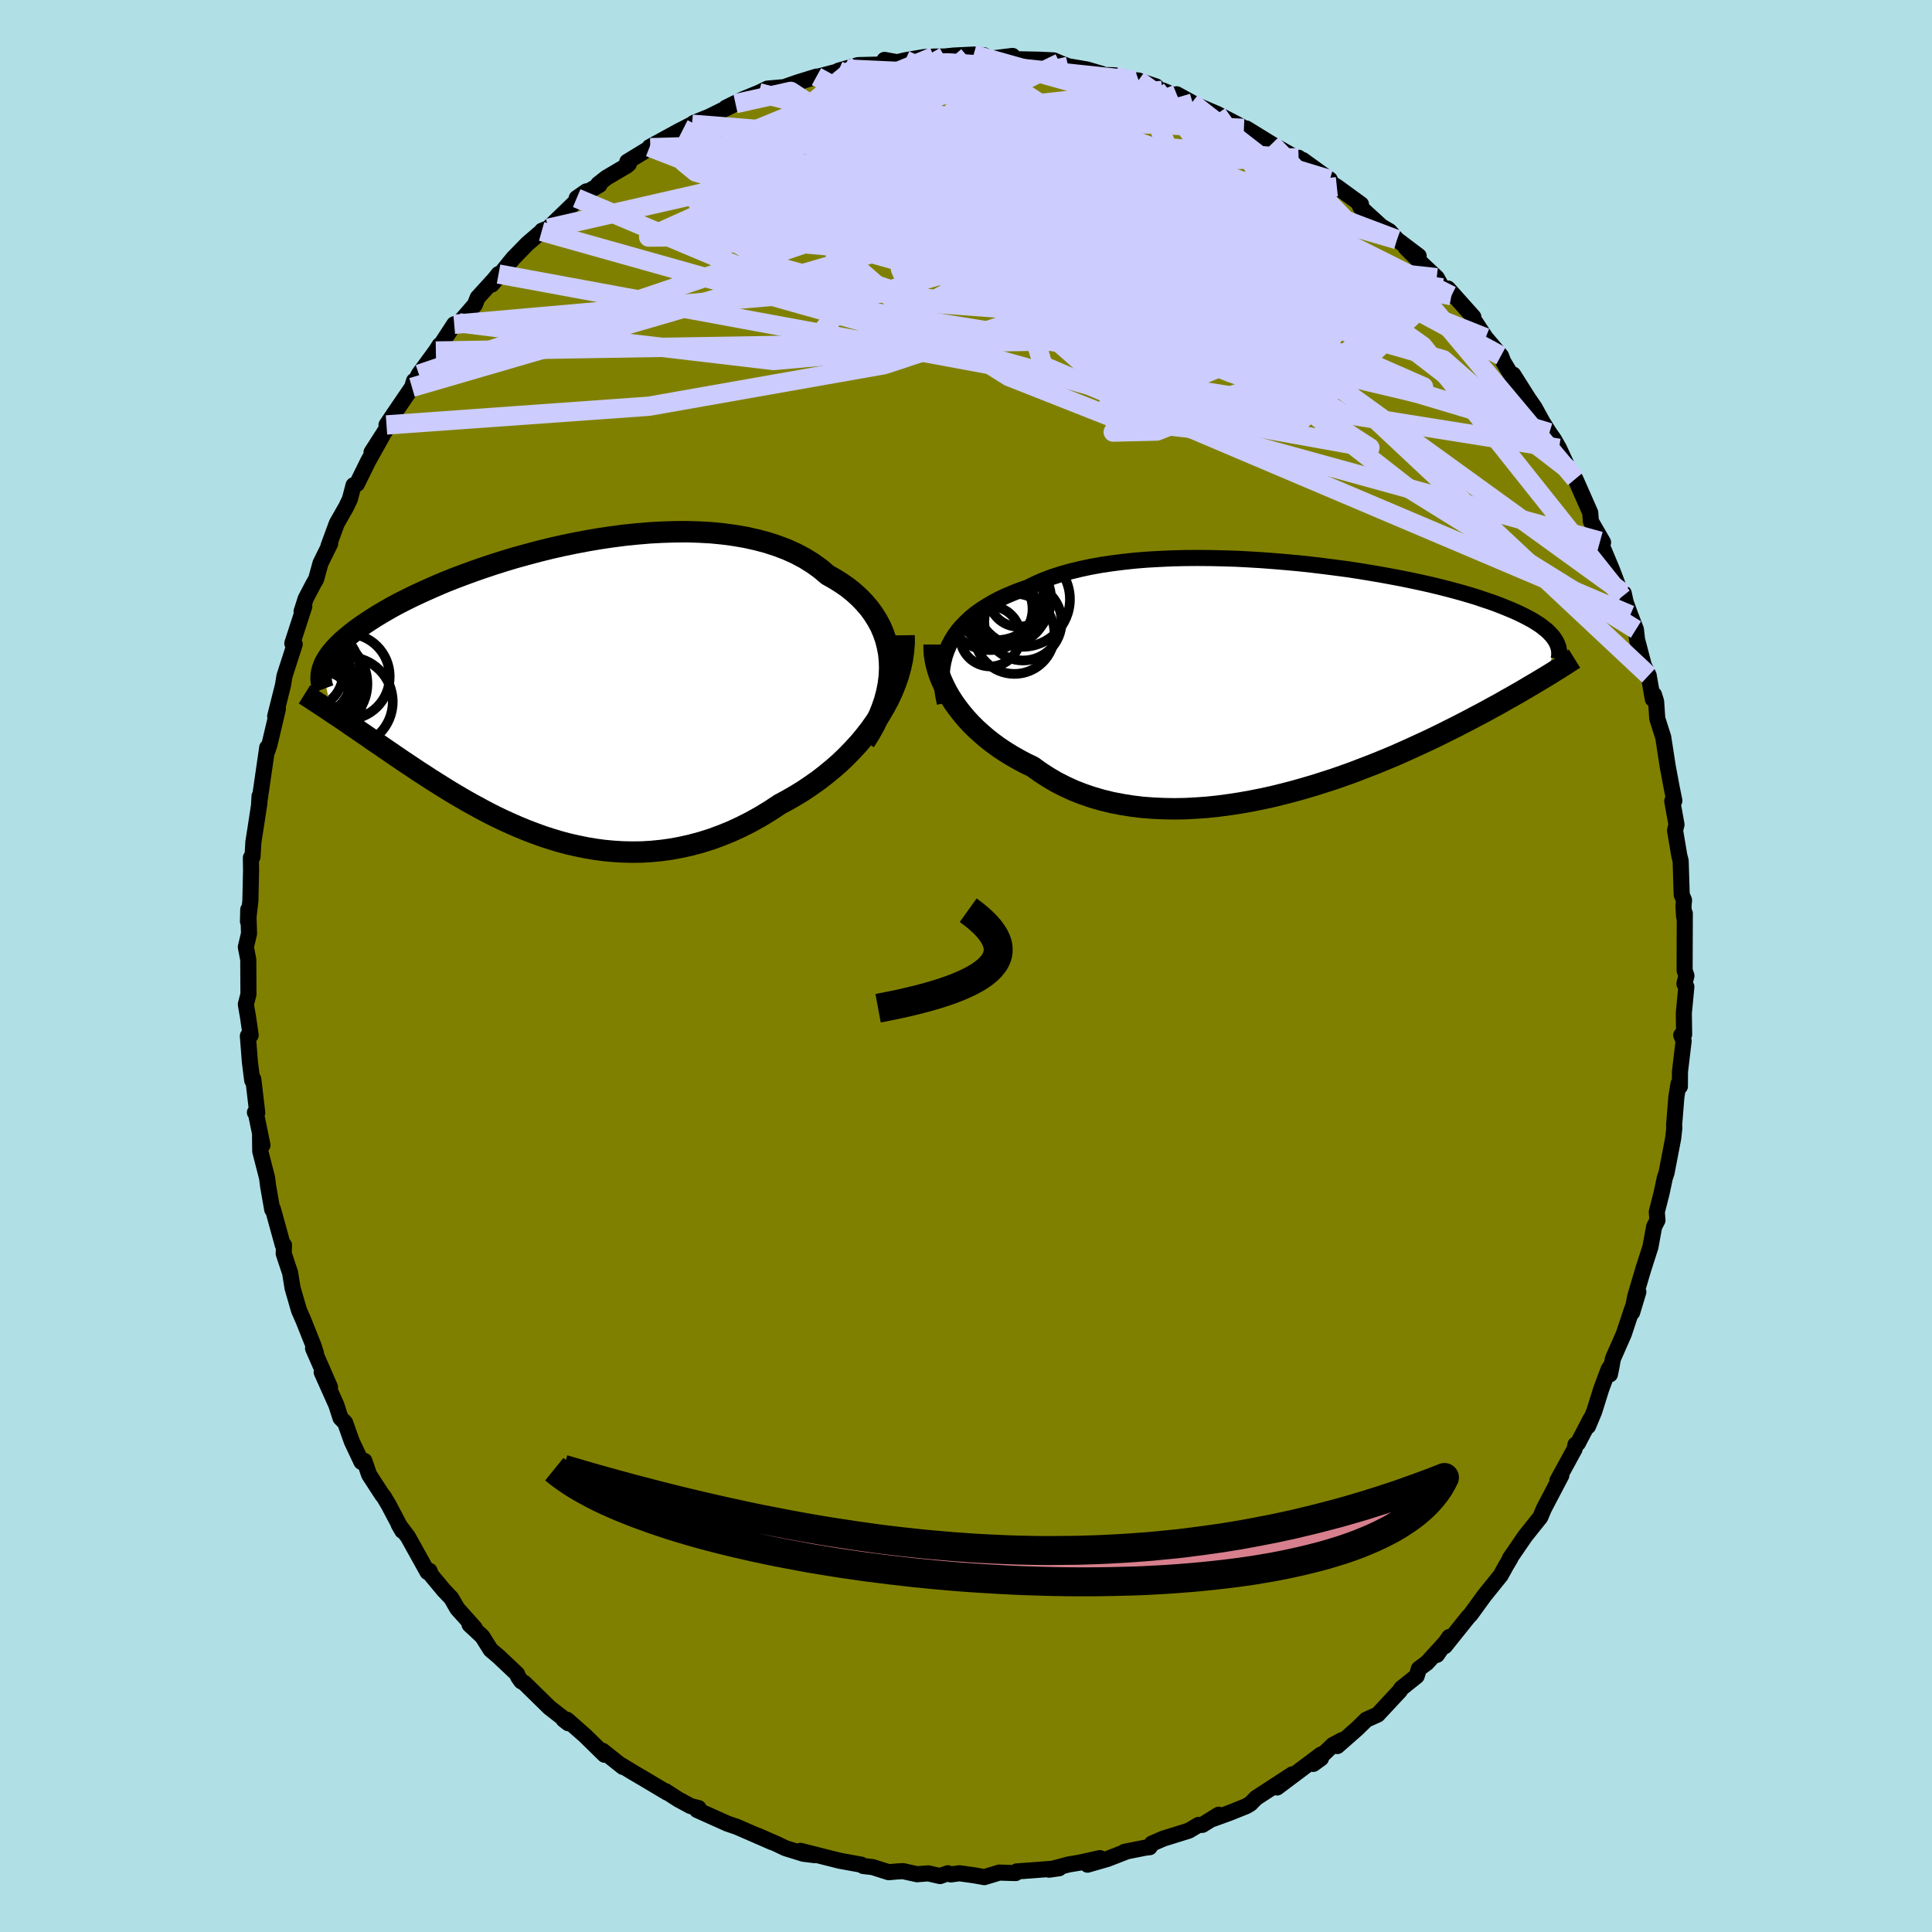 <svg xmlns="http://www.w3.org/2000/svg" width="500" height="500" viewBox="-100 -100 200 200"><defs><clipPath id="c"><path d="m35.5-3.21-.07-.76-.14-.74-.18-.72-.24-.7-.29-.68-.35-.65-.39-.62-.44-.61-.49-.57-.53-.55-.57-.52-.62-.5-.66-.46-.7-.44-.73-.41-.73-.62-.79-.57-.85-.53-.9-.48-.95-.43-1-.38-1.04-.34-1.09-.29-1.12-.25-1.16-.2-1.19-.16-1.22-.12-1.24-.07-1.26-.04-1.28.01-1.29.04-1.3.07-1.3.11-1.3.13-1.3.17-1.29.19-1.29.22-1.27.24-1.26.26-1.24.28-1.21.3-1.2.32-1.17.32-1.14.34-1.11.35-1.08.36-1.04.36-1.01.37-.98.37-.94.37-.9.38-.86.38-.82.37-.79.37-.75.37-.71.36-.67.36-.63.36-.6.35-.56.34-.53.34-.5.33-.47.32-.44.32-.41.31-.38.31-.36.3-.33.29-.3.29-.28.28-.25.27-.23.28-.21.26-.18.26-.16.25-.14.25-.12.24-.09.24-.08.23.91 4.48.33.22.33.22.35.23.35.24.37.25.37.26.39.26.39.27.41.28.41.28.43.3.43.3.45.3.46.32.47.32.48.33.5.34.51.35.53.35.54.36.55.37.58.37.58.38.6.38.62.39.64.4.65.39.66.39.69.4.7.39.72.39.73.39.75.38.77.37.79.36.8.35.82.34.84.32.85.31.86.28.89.27.89.24.92.21.92.19.94.16.96.13.96.09.98.06.98.02 1-.01 1.01-.06 1.01-.1 1.02-.14 1.02-.19 1.03-.23 1.04-.28 1.03-.32 1.03-.38 1.04-.42 1.02-.47 1.03-.52 1.02-.57 1-.61 1-.66.82-.44.81-.47.8-.49.78-.53.77-.54.75-.58.73-.6.71-.62.68-.65.66-.68.64-.69.6-.72.57-.73.54-.76.51-.77"/></clipPath><clipPath id="b"><path d="m-36.08-3.51.27-.52.31-.5.35-.49.4-.47.44-.45.47-.44.51-.42.56-.4.59-.38.63-.37.66-.35.7-.33.73-.31.77-.3.8-.28.76-.38.82-.36.87-.33.93-.3.98-.28 1.03-.25 1.07-.23 1.11-.2 1.15-.17 1.18-.15 1.22-.13 1.24-.1 1.27-.07 1.29-.06 1.3-.03 1.32-.01 1.33.01 1.33.03 1.34.04 1.33.07 1.33.08 1.32.1 1.31.11 1.3.12 1.28.14 1.25.15 1.24.16 1.21.16 1.18.18 1.15.19 1.12.19 1.09.2 1.06.2 1.02.21.98.21.94.21.91.22.87.22.83.22.79.22.75.22.72.22.67.23.64.21.61.22.57.22.54.22.51.21.48.21.45.21.42.21.4.21.37.2.34.21.32.2.29.2.26.21.25.19.22.2.19.2.18.19.16.2.13.19.12.19-.92 3.61-.35.21-.37.22-.38.23-.39.23-.41.24-.42.25-.44.26-.46.26-.47.27-.49.27-.5.29-.52.29-.54.29-.56.31-.58.31-.59.31-.62.33-.64.33-.66.34-.68.34-.7.35-.73.36-.75.36-.78.36-.8.37-.82.37-.85.38-.87.37-.9.37-.92.37-.94.36-.96.37-.98.35-1 .35-1.03.33-1.04.33-1.05.31-1.07.3-1.09.28-1.09.27-1.11.24-1.11.22-1.13.2-1.12.17-1.13.15-1.13.12-1.13.08-1.13.06-1.12.02-1.11-.02-1.11-.05-1.09-.08-1.07-.13-1.07-.17-1.04-.2-1.02-.25-1-.29-.97-.33-.95-.37-.91-.42-.89-.45-.85-.5-.82-.53-.79-.57-.75-.36-.73-.39-.7-.4-.68-.42-.66-.44-.63-.46-.6-.47-.58-.5-.55-.5-.52-.52-.49-.53-.46-.55-.43-.55-.4-.56-.36-.56"/></clipPath><filter id="a"><feTurbulence baseFrequency=".05" numOctaves="3" result="noise" type="noise"/><feDisplacementMap in="SourceGraphic" in2="noise" scale="2"/></filter></defs><rect width="100%" height="100%" x="-100" y="-100" fill="#B0E0E6"/><path fill="olive" stroke="#000" stroke-linejoin="round" stroke-width="1.667" d="m74.58 1-.21.84.2.31-.26 2.73.03 2.21-.3.07.25.59-.38 3.18-.01 1.54-.14-.28-.22 1.34-.24 2.98.03.22-.12 1.09-.69 3.59-.18.53-.34 1.6-.49 1.92.07.86-.34.65-.39 2.12-.72 2.24-.86 2.9-.31 1.63.64-2.12-.72 1.99-.78 2.35-1.13 2.57-.31 1.62.21-1.04-.35.52-.76 2.04-.73 2.33-.64 1.53.27-.77-1.32 2.53-.25.14-.09.46-1.78 3.26.41-.54-1.15 2.19-.65 1.24-.38.9-1.56 1.95-1.59 2.32.06-.02-.46.77-.55 1-1.22 1.51-.52.65-1.37 1.89-.27.28-2.4 3 .46-.95-1.28 1.85.89-1.29-1.93 2.12-.82.6-.24.77-1.59 1.27-.14.24-2.3 2.47-1.18.53-.94.92-2.06 1.81.5-.62-.96.51-2.03 1.96.8-.58.01-.4-4.56 3.42 1.58-1.36-3.75 2.44-.6.61-.43.25-1.72.69-1.71.62.58-.43-1.68 1.05-.41.01-.99.59-2.64.82-1.19.52-.23.37-.44.05-2.16.43.15-.01-1.93.75-2.05.59 1.28-.68-2.1.47-1.15.19-2.01.54 1.04-.15-2.74.21-1.65.12-.11.17-1.7-.05-1.54.47-1.06-.19-1.52-.21-.9.12-.31-.12-.79.29-1.23-.28-1.15.09-1.45-.32-.59.03-.9.08-1.67-.53-.96-.11-.21-.14-2.21-.4-4.09-1.03 1.53.45-1.22-.15-1.87-.58-.96-.46-1.9-.83 1.48.67-2.98-1.3-.67-.29-.97-.33-3.14-1.41.15-.2-.81-.2-1.31-.71-1.3-.84.19.16-2.45-1.46-1.06-.62-1.26-.77.17.18-2.1-1.67.2.41-2.01-1.97-1.87-1.65.13.36-.49-.38.56.33-2.03-1.58-2.6-2.55-.3-.16-.33-.46-.11-.3-1.92-1.81-.82-.7-.86-1.37-1.32-1.23.54.36-1.81-2.02-.62-1.08-.77-.81-1.3-1.56-.19-.46-.2.13-2.03-3.65-.95-1.26.37.64-1.43-2.71-.52-.87-.1-.09-1.39-2.14-.49-1.43-.3.11-1-2.12-.69-1.94-.48-.49-.43-1.34-1.52-3.4.86 1.54-1.75-4 .3.51-.24-.76-1.07-2.68-.45-1.03-.66-2.28-.26-1.6-.21-.62-.45-1.36.03-.87-.13-.04-1.02-3.7-.07.05-.43-2.46-.1-.81-.71-2.77-.02-1.62.25 1-.66-3.23-.12-.16.24.02-.41-3.47-.11.13-.24-1.9-.21-2.7.29-.08-.28-1.91-.22-1.28.27-1.04-.02-3.6-.25-1.29.33-1.4-.08-2.48-.03 1.23.25-2.13.07-3.14-.02-1.33.17-.09.09-1.54.24-1.52.38-2.49.02-.74-.05.8.83-5.74.01-.08.04.29.21-.66.86-3.64-.28.76.8-3.19.16-.97 1.06-3.29-.25-.09 1.24-3.82-.28.52.42-1.32.79-1.51.3-.53.45-1.64 1-2.02-.17.23.86-2.34.97-1.7.38-.8.38-1.44.35-.13 1.15-2.34 1.51-2.7-1.15 1.76 1.78-2.78-.23-.05.86-1.28 1.78-2.61.21-.67-.07.48.57-1.17 1.76-2.4.39-.61-.09.29 1.6-2.45.51-.15 1.63-1.88.29-.73 1.73-1.9.43-.54-.69 1.08 2.19-2.7 1.47-1.51 1.49-1.28.04-.08.64-.25 1.62-1.56 2.33-2.26-1 .7 2.35-1.36-.13-.08.85-.67 2.12-1.25.21-.18-.16-.23 2.38-1.45-.08-.06 3.05-1.67.44-.22.91-.48.21-.15 1.57-.63 2.72-1.35-.99.42 1.78-.88 1.63-.67.9-.43 1.73-.15-1.22.42 2.61-.91 1.94-.6-.5.18 3.66-.96.07.08-.95.09 2.02-.58 2.78-.07-.04-.47 1.31.24.85-.2 1.93-.33 1.02-.05 1.11-.01.97-.1 2.04-.1 1.07.07.34.2.41.14 2.21-.27-.06.33 2.81.06 1.51.07.63.27.87.34 1.93.33 1.53.45.15.12 1.19.03 2.11.52.35.02 1.84.62.02.32.62.08 3.15 1.32-1.66-.91 1.56.88 1.21.55 1.41.6 1.65.85.84.44.29.21.25.01 2.62 1.61 2.67 1.51.12-.09 1.08.86-.66-.63 2.81 2.03-1.55-.64 2.28 1.38 2.5 1.82h-.19l.15.33L43-76.56l.85.5.76.86 2.25 1.7-1.34-.87 1.69 1.69 1.52 1.43.58 1.05.94.81-.36-.74 2.63 2.94-.11.06 1.38 2.09 1.59 1.87.23.6 1.33 2.22.86 1.05-1.15-1.92 1.56 2.47.65.94.8 1.46.72 1.15.49.7.52.91 1.03 2.24.4.48.12.26.14.19 1.54 3.49.07.9 1.26 2.18-.31-.12 1.27 3.04 1.01 2.69.17-.34.2.92.48 1.32.58 1.51.12 1.05.7 2.67.5 1.03.43 2.45.12-.46.22.7.12 1.77.62 1.95.46 2.99.41 2.19.28 1.38-.2.14-.02-.11.44 2.44-.15.6.45 2.66.13.48.11 3.53.24.55-.06.63.07 1.08.07-.33-.02 5.89.19.55-.21.84" filter="url(#a)"/><path fill="#fff" d="m-36.08-3.51.27-.52.31-.5.35-.49.4-.47.44-.45.47-.44.51-.42.56-.4.59-.38.63-.37.66-.35.7-.33.73-.31.77-.3.8-.28.76-.38.82-.36.87-.33.93-.3.98-.28 1.03-.25 1.07-.23 1.11-.2 1.15-.17 1.18-.15 1.22-.13 1.24-.1 1.27-.07 1.29-.06 1.3-.03 1.32-.01 1.33.01 1.33.03 1.34.04 1.33.07 1.33.08 1.32.1 1.31.11 1.3.12 1.28.14 1.25.15 1.24.16 1.21.16 1.18.18 1.15.19 1.12.19 1.09.2 1.06.2 1.02.21.98.21.94.21.91.22.87.22.83.22.79.22.75.22.72.22.67.23.64.21.61.22.57.22.54.22.51.21.48.21.45.21.42.21.4.21.37.2.34.21.32.2.29.2.26.21.25.19.22.2.19.2.18.19.16.2.13.19.12.19-.92 3.61-.35.21-.37.22-.38.23-.39.23-.41.24-.42.25-.44.26-.46.26-.47.27-.49.27-.5.29-.52.29-.54.29-.56.31-.58.31-.59.31-.62.33-.64.33-.66.34-.68.34-.7.35-.73.36-.75.36-.78.36-.8.37-.82.37-.85.38-.87.37-.9.37-.92.37-.94.36-.96.37-.98.35-1 .35-1.03.33-1.04.33-1.05.31-1.07.3-1.09.28-1.09.27-1.11.24-1.11.22-1.13.2-1.12.17-1.13.15-1.13.12-1.13.08-1.13.06-1.12.02-1.11-.02-1.11-.05-1.09-.08-1.07-.13-1.07-.17-1.04-.2-1.02-.25-1-.29-.97-.33-.95-.37-.91-.42-.89-.45-.85-.5-.82-.53-.79-.57-.75-.36-.73-.39-.7-.4-.68-.42-.66-.44-.63-.46-.6-.47-.58-.5-.55-.5-.52-.52-.49-.53-.46-.55-.43-.55-.4-.56-.36-.56" filter="url(#a)" transform="translate(34.31 -29.67)"/><path fill="#fff" d="m35.5-3.21-.07-.76-.14-.74-.18-.72-.24-.7-.29-.68-.35-.65-.39-.62-.44-.61-.49-.57-.53-.55-.57-.52-.62-.5-.66-.46-.7-.44-.73-.41-.73-.62-.79-.57-.85-.53-.9-.48-.95-.43-1-.38-1.04-.34-1.09-.29-1.12-.25-1.16-.2-1.19-.16-1.22-.12-1.24-.07-1.26-.04-1.28.01-1.29.04-1.3.07-1.3.11-1.3.13-1.3.17-1.29.19-1.29.22-1.27.24-1.26.26-1.24.28-1.21.3-1.2.32-1.17.32-1.14.34-1.11.35-1.08.36-1.04.36-1.01.37-.98.37-.94.37-.9.38-.86.38-.82.37-.79.37-.75.37-.71.36-.67.36-.63.36-.6.35-.56.34-.53.34-.5.33-.47.32-.44.32-.41.31-.38.31-.36.3-.33.29-.3.29-.28.28-.25.27-.23.28-.21.26-.18.26-.16.25-.14.25-.12.24-.09.24-.08.23.91 4.48.33.22.33.22.35.23.35.24.37.25.37.26.39.26.39.27.41.28.41.28.43.3.43.3.45.3.46.32.47.32.48.33.5.34.51.35.53.35.54.36.55.37.58.37.58.38.6.38.62.39.64.4.65.39.66.39.69.4.7.39.72.39.73.39.75.38.77.37.79.36.8.35.82.34.84.32.85.31.86.28.89.27.89.24.92.21.92.19.94.16.96.13.96.09.98.06.98.02 1-.01 1.01-.06 1.01-.1 1.02-.14 1.02-.19 1.03-.23 1.04-.28 1.03-.32 1.03-.38 1.04-.42 1.02-.47 1.03-.52 1.02-.57 1-.61 1-.66.82-.44.81-.47.8-.49.78-.53.77-.54.75-.58.73-.6.71-.62.68-.65.66-.68.64-.69.6-.72.57-.73.54-.76.51-.77" filter="url(#a)" transform="translate(-43.42 -28.34)"/><g fill="none" stroke="#000" transform="translate(34.31 -29.67)"><path stroke-linejoin="round" stroke-width="1.667" d="m-36.5 2.45-.14-.65-.1-.64-.06-.63-.03-.61.02-.61.06-.59.11-.58.14-.56.19-.55.23-.54.27-.52.31-.5.35-.49.4-.47.44-.45.47-.44.51-.42.56-.4.59-.38.63-.37.66-.35.7-.33.73-.31.77-.3.8-.28.76-.38.82-.36.87-.33.93-.3.98-.28 1.03-.25 1.07-.23 1.11-.2 1.15-.17 1.18-.15 1.22-.13 1.24-.1 1.27-.07 1.29-.06 1.3-.03 1.32-.01 1.33.01 1.33.03 1.34.04 1.33.07 1.33.08 1.32.1 1.31.11 1.3.12 1.28.14 1.25.15 1.24.16 1.21.16 1.18.18 1.15.19 1.12.19 1.09.2 1.06.2 1.02.21.98.21.94.21.91.22.87.22.83.22.79.22.75.22.72.22.67.23.64.21.61.22.57.22.54.22.51.21.48.21.45.21.42.21.4.21.37.2.34.21.32.2.29.2.26.21.25.19.22.2.19.2.18.19.16.2.13.19.12.19.1.19.08.19.07.19.04.18.04.19.02.18v.37l-.03.18-.03.18" filter="url(#a)"/><path stroke-linejoin="round" stroke-width="2.222" d="M-37.61-3.61v.48l.03.51.08.53.11.54.15.55.18.56.23.56.26.57.29.57.33.57.36.56.4.56.43.55.46.55.49.53.52.52.55.5.58.5.6.47.63.46.66.44.68.42.7.4.73.39.75.36.79.57.82.53.85.5.89.45.91.42.95.37.97.33 1 .29 1.02.25 1.04.2 1.07.17 1.07.13 1.09.08 1.11.05 1.11.02 1.12-.02 1.13-.06 1.13-.08 1.13-.12 1.13-.15 1.12-.17 1.13-.2 1.11-.22 1.11-.24 1.09-.27 1.09-.28 1.07-.3 1.05-.31 1.04-.33 1.03-.33 1-.35.98-.35.96-.37.94-.36.92-.37.9-.37.87-.37.85-.38.82-.37.8-.37.78-.36.75-.36.73-.36.7-.35.68-.34.66-.34.64-.33.62-.33.59-.31.58-.31.56-.31.54-.29.52-.29.5-.29.49-.27.47-.27.46-.26.44-.26.42-.25.41-.24.39-.23.38-.23.37-.22.35-.21.34-.21.32-.2.32-.2.3-.18.29-.19.27-.17.27-.17.26-.17.24-.16.24-.15" filter="url(#a)"/><circle cx="-28.467" cy="-8.288" r="4.916" clip-path="url(#b)" filter="url(#a)"/><circle cx="-29.932" cy="-8.333" r="4.432" clip-path="url(#b)" filter="url(#a)"/><circle cx="-31.187" cy="-8.923" r="4.864" clip-path="url(#b)" filter="url(#a)"/><circle cx="-31.822" cy="-7.683" r="4.648" clip-path="url(#b)" filter="url(#a)"/><circle cx="-31.182" cy="-7.293" r="3.76" clip-path="url(#b)" filter="url(#a)"/><circle cx="-28.877" cy="-8.523" r="3.076" clip-path="url(#b)" filter="url(#a)"/><circle cx="-29.997" cy="-7.738" r="4.148" clip-path="url(#b)" filter="url(#a)"/><circle cx="-29.297" cy="-4.718" r="4.152" clip-path="url(#b)" filter="url(#a)"/><circle cx="-28.412" cy="-5.958" r="4.002" clip-path="url(#b)" filter="url(#a)"/><circle cx="-31.807" cy="-4.458" r="3.118" clip-path="url(#b)" filter="url(#a)"/></g><g fill="none" stroke="#000" transform="translate(-43.42 -28.34)"><path stroke-linejoin="round" stroke-width="2.222" d="m32.94 5.1.54-.86.48-.86.41-.86.34-.85.29-.84.22-.84.16-.82.1-.81.04-.8-.02-.77-.07-.76-.14-.74-.18-.72-.24-.7-.29-.68-.35-.65-.39-.62-.44-.61-.49-.57-.53-.55-.57-.52-.62-.5-.66-.46-.7-.44-.73-.41-.73-.62-.79-.57-.85-.53-.9-.48-.95-.43-1-.38-1.04-.34-1.09-.29-1.12-.25-1.16-.2-1.19-.16-1.22-.12-1.24-.07-1.26-.04-1.28.01-1.29.04-1.3.07-1.3.11-1.3.13-1.3.17-1.29.19-1.29.22-1.27.24-1.26.26-1.24.28-1.21.3-1.2.32-1.17.32-1.14.34-1.11.35-1.08.36-1.04.36-1.01.37-.98.37-.94.37-.9.38-.86.38-.82.37-.79.37-.75.37-.71.36-.67.36-.63.36-.6.35-.56.34-.53.34-.5.33-.47.32-.44.32-.41.31-.38.31-.36.3-.33.29-.3.29-.28.28-.25.27-.23.28-.21.26-.18.26-.16.25-.14.25-.12.24-.09.24-.08.23-.07.23-.04.23-.03.22-.01.21v.21l.02.21.03.2.05.2.05.2.07.19" filter="url(#a)"/><path stroke-linejoin="round" stroke-width="2.222" d="m37.01-5.9.01.83-.07.84-.12.84-.18.83-.23.84-.29.83-.33.82-.38.81-.43.8-.46.78-.51.77-.54.76-.57.73-.6.72-.64.69-.66.68-.68.65-.71.62-.73.6-.75.58-.77.54-.78.53-.8.49-.81.47-.82.44-1 .66-1 .61-1.02.57-1.03.52-1.02.47-1.04.42-1.03.38-1.03.32-1.04.28-1.03.23-1.02.19-1.02.14-1.01.1-1.01.06-1 .01-.98-.02-.98-.06-.96-.09-.96-.13-.94-.16-.92-.19-.92-.21-.89-.24-.89-.27-.86-.28-.85-.31-.84-.32-.82-.34-.8-.35-.79-.36-.77-.37-.75-.38-.73-.39-.72-.39-.7-.39-.69-.4-.66-.39-.65-.39-.64-.4-.62-.39-.6-.38-.58-.38-.58-.37-.55-.37-.54-.36-.53-.35-.51-.35-.5-.34-.48-.33-.47-.32-.46-.32-.45-.3-.43-.3-.43-.3-.41-.28-.41-.28-.39-.27-.39-.26-.37-.26-.37-.25-.35-.24-.35-.23-.33-.22-.33-.22-.31-.21-.31-.21-.3-.2-.29-.19-.28-.18-.28-.18-.26-.18-.26-.17-.25-.16-.24-.15" filter="url(#a)"/><circle cx="-23.368" cy="-.871" r="4.822" clip-path="url(#c)" filter="url(#a)"/><circle cx="-24.208" cy="-2.016" r="4.92" clip-path="url(#c)" filter="url(#a)"/><circle cx="-24.618" cy="-1.921" r="3.536" clip-path="url(#c)" filter="url(#a)"/><circle cx="-23.398" cy="1.164" r="4.242" clip-path="url(#c)" filter="url(#a)"/><circle cx="-20.678" cy="-1.626" r="4.442" clip-path="url(#c)" filter="url(#a)"/><circle cx="-20.563" cy=".989" r="4.64" clip-path="url(#c)" filter="url(#a)"/><circle cx="-24.638" cy="1.484" r="4.422" clip-path="url(#c)" filter="url(#a)"/><circle cx="-23.668" cy="1.924" r="4.154" clip-path="url(#c)" filter="url(#a)"/><circle cx="-24.523" cy="-.226" r="4.144" clip-path="url(#c)" filter="url(#a)"/><circle cx="-24.353" cy="-1.606" r="4.172" clip-path="url(#c)" filter="url(#a)"/></g><g fill="none" stroke="#CCF" stroke-linejoin="round" stroke-width="2"><path d="m-1.25-94.25 4.39 14.02-15.97 3.3-5.81-2.17 2.72-1.6 4.97 1.08 3.52 2.38 1.28 1.27.17-.97.38-2.24.21-1.34-1.94 1.12-4.25 3.31-1.93 3.66.52 2.48-39.99 3.52" filter="url(#a)"/><path d="M25.99-88.21 38.13-70.8l-2.51-.65-.18-.99 2.64 1.46 2.69 2.54-.4 1.22-4.81-1.29-7.88-3.12-7.93-3.3-5.17-2.19-1.52-.88.73-.31.46-.77-1.73-1.83-3.95-2.81-4.66-3.17-3.67-2.83-2.07-2.05-1.01-1.21-.33-.5 1.37-.01 5.91.39 13.38 1.41" filter="url(#a)"/><path d="M55.38-63.17 28.27-77.79 18-77.67l.52 4.48 6.2 4.4 8.93 3.57 8.56 3 5.15 2.26-.84.62-8.34-1.98-15.26-4.6-18.43-5.91-14.95-5.33-4.31-3.18 11.11.82 28.48 9.65 43.27 31.29" filter="url(#a)"/><path d="M69.35-34.83 45.64-49.57 24.91-65.78l-4-7.27 4.87.36 6.59 4.36 4.03 4.84-.46 2.82-4.77-.19-7.67-2.83-9.13-4.23-9.78-4.17-9.79-3.07-8.42-1.59-4.55-.31 2.26.9 10.79 2.73 17.98 5.57 19.35 7.97 9.6 6.24-16.95-3.05-68.79-19.34" filter="url(#a)"/><path d="m38.39-80.67-48.34 5.11-2.6-1.63 9.98 2.32 11.13 4.45 8.33 3.26 4.2.31.57-2.37-1.13-3.42-.44-2.71 1.83-.98 4.25.7 5.64 1.62 5.51 1.65 4.26 1.14 2.63.66 1.2.45-.3.26-2.89-.65-7.59-2.69-13.94-5.2L2.38-84.5l-13.13-4.16 13.36-5.28" filter="url(#a)"/><path d="m36.11-82.05 2.1 8.44-12.53-.09-6.4.18-1.41-.6-2.06-2.44-4.49-3.51L5.72-83 .85-84.09l-3.19 1.08L-4-80.35l-.98 3.07-1.22 2.24-1.76.6-1.47-.99.52-1.72 3.88-1.31 6.42-.32 5.3-.02.74-1.48-2.78-4.59-17.85-7.81" filter="url(#a)"/><path d="M60.38-55.2 3.05-72.85l-5.22-7.53 11.36-.96 11.82 2.4 8.08 3.28L34-72.84l2.61 1.77.14.53-2.96-.53-5.78-.86-6.66-.09-4.01 1.58 2.04 3.18 8.33 3.19 9.26.37 1.13-5.41-10.95-12.01-7.45-9.61" filter="url(#a)"/><path d="m15.38-92.21 1.47.65-2.13.22-.61 1.97 3.54 4.45 6.44 5.37 5.79 3.88 2.61 1.28-.56-.37-2.13-.08-2.41 1.53-2.54 2.93-3.1 3-3.7 1.6-3.97-.26-4.4-.94-6.29.81-11.86 3.92-24.34 4.3-27.18 1.94" filter="url(#a)"/><path d="M23.47-89.33-22.39-75.9l-3.51 1.19 14.43-1.3 14.15-.61 5.28-.47-3.35-.73-7.09-.71-5.72-.54-1.3-.7 3.9-1.01 8.32-.62 10.88 1.35 10.11 4.69 3.67 7.18-10.88 4.77-30.43-4.96-26.37-11.12" filter="url(#a)"/><path d="M67.92-38.24 47.28-64.18 32.47-74.69l-10.59-5.58-4.09-1.66.86 1.32 2.55 2.48.77 1.73-3.2.01-6.31-1.12-5.02-.6 1.86 1.14 10.8 2.3 13.98.97 5.26-3.48-7.7-7.91" filter="url(#a)"/><path d="m20.32-90.65-23.9 7.12-3.21 11.36 1.57 3.72-.41-2.53-.54-3.38.94-1.1 1.88 1.1 2 1.69 2.11.83 2.17-.81 1.04-2.85-1.38-4.74-1.32-5.27 6.68-3.81 12.37-1.33" filter="url(#a)"/><path d="M10.58-93.14-18.3-86.5l-3.5 2.07 8.72 2.54 9.58 3.28 3.76 2.36-2.04.38-4.09-1.51-2.86-2.7-.86-3.01.18-2.57.31-1.73.65-.76 2.17.16 4.79 1.11 7.55 2.13L15-81.6l7.74 3.81 3.42 3.41-3.81.21L9.3-82.12-1.25-94.25" filter="url(#a)"/><path d="m63.08-50.42-15.4-18.41-12.98-7.72-15.01-4.54-11.94-3.54-4.78-2.51 2.24-.9 6.52.95 7.54 2.36 5.68 2.58 1.79 1.4-2.7-.43-6.05-1.25-7.52.47-6.79 5.52 4.3 14.31 60.79 25.79" filter="url(#a)"/><path d="M44.61-75.2 16.32-85.87 5.09-83.61l-3.12 6.79-2.22 4.01-2.91-.06-2.5-1.62-1.6-.77-1.41.45-2.07.55-2.72-.59-2.46-2.01-.93-2.74 1.63-2.37 4.96-1.02 8.69.87 11.99 2.66 12.79 3.33 8.2 1.64-3.21-2.98-17.12-8.71-17.36-7.58" filter="url(#a)"/><path d="M60.38-55.2 1.69-72.74l-24.48-4.18-5.08-2.25 3.53-1.83 6.09-1.56 5.86-1.41 4.59-1.21 3.33-.75 2.74-.15 2.77.48 2.74 1.09 1.86 1.76.07 2.39-1.86 2.78-2.89 2.6-2.76 1.75-2.23.45-1.62-.87 1.43-1.63 11.18-1.01 24.81 2.51 22.02 8.74" filter="url(#a)"/><path d="m.79-94.35 14.31 4.03-.31 1.39-2.54 4.03-3.52 5.47-5.95 3.79-7.18.87-4.77-.91.57-.92 5.96-.01 8.81.49 7.81-.06 2.46-1.2-5.99-1.82-9.57-2.6 20.93-8.44" filter="url(#a)"/><path d="m-54.88-63.66 67.19-1.1 18.19-3.4 1.36-4.51.47-1.81 2.17.52 1.25.93-1.97.26-5.41-.31-7.29-.21-6.68.52-3.59 1.58.98 2.64 5.24 3.2 7.29 2.67 6.05.81 2.1-1.77-2.54-3.66-5.21-3.4-3.95-.63 1.47 3.34 8.09 5.94 8.09 4.49-11-3.85-60.18-23.36" filter="url(#a)"/><path d="m-32.68-84.71 44.29 7.77.78-3.67-5.99-.99-1.19 2.97 4.78 4.83 7.25 4.61 5.5 3.06 1.26 1-3.25-.96-6.74-2.34-8.89-2.92-9.85-2.72-9.63-1.93-8.01-.89-4.87.07-.55.71 3.77.91 6.09.57 4.31-.51-1.54-2.23-6.38-3.93-.57-5.12 18.78-7.72" filter="url(#a)"/><path d="M65.64-43.97 14.7-58.01l3.6-6.74 11.34-1.66 7.83-.25 1.55-1.45-3.7-2.89-5.74-3.26-4.56-2.36-1.84-.55.08 1.55-.67 3.07-4.42 3.19-9.54 1.65-12.44-.92-9.47-3.25-.64-4.67 6.93-5.68 2.52-6.55-7.78-3.99" filter="url(#a)"/><path d="m34.43-83.67-39.7 1.1-16.56 4.16-2.73 3.12 5.06 2.92 8.98 2.49 9.21 1.1 6.46-.96 2.07-2.79-2.19-3.64-4.14-3.41-2.34-2.44 2.57-1.16 7.79.27 10.43 1.56 9.24 1.47 2.29-2.43-13.03-9.36" filter="url(#a)"/><path d="m-11.18-93.26-8.04 6.64 10.69 1.85 7.14-.16.42-.98-.85-.43 2.42.92 5.98 2.23 6.67 2.91 4.16 2.85.28 2.43-2.78 2-3.87 1.72-3.29 1.4-2.18.81-1.9-.14-3.58-1.35-7.33-2.49-10.36-2.88-5.92-2.32 13.14-2.13 48.04-1.03" filter="url(#a)"/><path d="m-28.36-87.14 38.8 3.1 12.74 3.85-2.19 2.13-10.03-.07-8.72-.13-1.17 1.58L8-73.39l10.8 3.69 8.42 2.52.45.26-10.01-2.39-17.33-4.4-13.36-4.1 9.4-.18 52.94 7.79" filter="url(#a)"/><path d="M17.49-91.69 5.93-77.98l13.03 7.61 6.39 1.96-3.2-.85-8.23-2.01-7.37-2.02-2.82-1.39 1.92-.62 4.17-.14 3.32-.12.77-.47-1.23-.96-1.46-1.21-.63-.92-.53.13-1.77 1.95-1.98 4.29 2.29 6.21 8.25 5.82-2.87.59-62.37-11.5" filter="url(#a)"/><path d="m37.66-81.41-7.94-2.4 5.09 8.64 1.08 9.29-5.47 3.47-7.52-2.92-5.61-6.19-2.27-5.65.67-2.45 2.04 1.33.96 3.45-1.86 2.52-3.56-.92-1.38-4.37 2.38-5.53.3-5.41-.53-3.81" filter="url(#a)"/><path d="m50.25-69.39-8-1.54 2.05 5.3-6.97-1.54-12.66-4.79-9.82-3.87-2.59-1.6 2.57.1 2.19.89-2.5 1.38-7.43 2.16-9.05 3.23-7.19 3.83-4.69 2.75-2.73-.54 4.03-4.97 22.95-6.8 38.32 4.15" filter="url(#a)"/><path d="m-12.25-92.77 6.33 3.48 8.47 7.93 8.01 7.5 2.35 5.23-1.73 2.9-2.82 1.1-2.12-.19-.85-1.17.33-1.94 1.02-2.5 1.08-2.79.66-2.79.22-2.45v-1.86l-.29-1.21-1.24-.84-3.11-.7-5.31-.22L-8.39-82l-8.7 3.56-9.1 4.12.14-1.75L9.71-93.48" filter="url(#a)"/><path d="M-15.48-92.07 22.37-71.3l-1.66-5.92-9.39-6.61-9.93-2.86-8.67-.32-6.24.48-3 .48.35.5 3.17.78 5.22 1.13 6.26 1.31 5.57 1.3 2.14 1.27-4.3 1.32-11.6 1.49-14.82 1.43-8.32.06 10.52-4.73 40.17-11.48" filter="url(#a)"/><path d="M28.77-86.71 3.76-87.84l1.37-.07 8.39 2.62 9.46 5.26 7.05 6.75 3.37 6.4.63 4.36-.33 1.5-.14-1.05.14-2.47.04-2.59-.31-1.83-.65-.96-1.14-.61-2.13-.81-3.58-1.06-4.99-.75-5.49.31-3.47 1.97 4.57 4.43 19.42 5.76 12.76-10.57" filter="url(#a)"/><path d="m-57.35-59.9 51.6-15.02 28.96 4.07 7.52 6.18-4.54 2.7-5.32-.02-.89-.59 1.9-.19.86-.07-1.87-.35-3.4-.63-3.11-.61-2.46-.48-2.39-.56-1.63-.78 1.23-1.07 3.17-1.85-4.27-3.42-24.73-2.17-39.92 13.5m35.2-29.14 40.63 10.52 8.23.68-.85 1-5.13.91-6.21.3-4.17.32-1.4.79-.19.86-.72.09-1.74-1.01-2.04-1.69-1.45-1.53-.41-.79.73-.05 1.83.31 2.5.37 1.81.38-.71.13-3.44-1-2.66-2.92 4.44-3.08 26.7 2.23" filter="url(#a)"/><path d="m62.42-51.35-22.41-17.3-15.68-8.99-3.78.19.77 5.17-1.67 4.81-6.23 1.43-8.19-1.64-5.77-2.46-.07-1.13 6.24 1.11 10.46 2.79 10.95 2.98 7.63 1.63 1.96-.54-3.7-2.34-7.01-2.74-6.57-1.51-2.72.28 2.32.79 5.51-1.07 5.18-3.97 3.26-4.72 11.71 3.38" filter="url(#a)"/><path d="m-2.22-94.15-13.26 7.58 12.14.25 12.98.03 7.6.97 2.62 1.68-.6 1.97-2.48 1.86-3.72 1.41-4.41.74-4.1.18-2.69-.05H.89l-.25.02-1.07-.25-2.34-.54-1.87-.22 1.62.98 6.48 2.11 7.77.94-.2-3.67-16.86-7.29-26.85.74" filter="url(#a)"/><path d="M19.7-90.73.99-80.36l8.2.1 3.09-4-2.15-3.31-3.15-.77-1.9 1.71-.4 3.13.68 3.31 1.41 2.52 1.68 1.19.87-.27-1.03-1.33-2.77-1.56-2.16-.83 1.91.41 7.51 1.26 10.14.74 6.9-1.3 1.02-3.41-7.37-6.56" filter="url(#a)"/><path d="m-23.86-89.27 5.72-1.27 2.41 1.58-2.94 3.7-3.96 2.92-.98.38 2-1.52 2.84-1.51 2.5-.03 2.91 1.71 4.45 2.87 5.54 3.8 5.7 5.68 9.6 8.46 22.06 6.68L49.31-70.2" filter="url(#a)"/><path d="M70.67-30.08 31.75-66.56l-4.62-10.95-1.45-2.43-5.33.7-8.37 1.16-8.39.47-6.03-.22-2.5-.41 1.44-.09 5.24.47 7.97.9 8.62.83 6.75.21 3.06-.58-.8-.77-3.33.28-4.42 2.51-6.22 4.79-12 5.09-21.29 1.92-23.67-2.79-8.88-1.11" filter="url(#a)"/><path d="m50.25-69.39-18.6-9.29-20.99-.88-16.41-.08-8.32.03-1.76 1.77 3.1 4.31 7.08 6.18 10.08 6.33 11.43 4.51 10.56 1.23 7.61-2.23 3.52-4.34-.47-4.25-3.39-2.48-4.34-.54-1.52.54 6.58 1.51 14.99 4.31 13.02 11.41" filter="url(#a)"/><path d="m23.37-89.36 11.33 8.82 6.13 11.35-5.37 7.6-11.59 3.67-8.18 1.76-.45.89 4.53-.11 3.75-1.47-1.25-2.89-6.72-4.04-9.4-4.78-8.1-5.1-4.02-5.02.28-4.51 2.53-3.52 2.09-2.02.17.02-1 2.66.92 5.91 7.96 8.48 17.64 4.6-1.15-22.27" filter="url(#a)"/><path d="m-29.27-86.66 20.94 10.59 15.56 6.05 5-1.58 2.33-2.74 1.98-1.77.42-1.5-1.84-1.89-2.81-1.91-1.43-.95 1.64.72 4.8 2.33 6.55 3.2 6.24 2.97 4.11 1.68.81-.28-2.97-2.37L25.53-78l-9.15-4.23-9.9-3.16-7.66-1-1.26 1.47 9.11 3.25 16.47 2.14-5.3-12.14" filter="url(#a)"/><path d="m61.39-53.59-39.97-6.38 5.27-2.17 6.85-4.02 3.2-2.46-.52-.58-3.6-.07-5.12-.49-5.32-1.16-5.52-1.64-6.71-1.87-8.49-1.89-9.59-1.76-9.01-1.56-6.85-1.37-4-1.19-1.26-1.04 1.2-.92 3.64-.77 5.88-.36 6.43.46 2.01 1.38-10.96 2.01-22.2 5.07" filter="url(#a)"/><path d="m-12.32-92.85 15.59.72 4.04 2.62 2.58 5.34 3.35 7.06 2.71 6.82.43 4.72-1.32 1.88-.45-.38 2.58-1.52 5.11-1.87 4.85-2.09 1.9-2.35-1.41-2.07-3.07-.81-3.83.68-6.68.03-11.58-4.41-10.29-9.36-.59-5.49" filter="url(#a)"/></g><path fill="none" stroke="#000" stroke-linejoin="round" stroke-width="3" d="M-9.1 4.37Q9.55.9.225-5.774" filter="url(#a)"/><path fill="#D77F8C" stroke="#000" stroke-linejoin="round" stroke-width="3" d="m-42.62 52.09.47.38.5.37.53.37.56.37.6.36.62.35.65.35.68.35.71.34.74.33.76.33.79.32.81.32.84.31.86.31.88.3.9.3.93.29.94.28.97.28.98.27 1 .26 1.03.26 1.03.25 1.06.24 1.06.24 1.09.23 1.1.23 1.11.21 1.12.21 1.13.21 1.15.19 1.16.19 1.16.18 1.18.17 1.18.17 1.19.15 1.2.15 1.21.14 1.21.14 1.21.12 1.22.12 1.22.11 1.22.1 1.23.09 1.23.08 1.22.07 1.23.07 1.23.06 1.22.04 1.22.04 1.22.03 1.21.02 1.21.01h1.21l1.2-.01 1.19-.02 1.18-.03 1.18-.03 1.16-.05 1.16-.06 1.15-.07 1.13-.08 1.13-.09 1.11-.1 1.09-.11 1.09-.12 1.07-.13 1.05-.14 1.04-.15 1.02-.17 1-.17.99-.19.96-.2.95-.21.92-.22.91-.23.88-.24.86-.26.84-.26.81-.28.79-.29.76-.31.73-.31.71-.33.68-.34.66-.35.62-.37.59-.38.57-.39.53-.4.5-.42.47-.43.43-.44.4-.46.37-.47.33-.48.29-.5.26-.51-.92.36-.92.35-.92.34-.93.33-.92.33-.92.31-.92.3-.92.29-.92.29-.92.27-.93.27-.92.26-.92.24-.92.24-.92.23-.92.22-.92.22-.93.2-.92.2-.92.18-.92.18-.92.17-.92.17-.93.15-.92.15-.92.13-.92.13-.92.12-.92.12-.92.11-.93.09-.92.09-.92.09-.92.07-.92.07-.92.06-.92.05-.93.05-.92.04-.92.03-.92.03-.92.01-.92.01-.93.01h-.92l-.92-.01-.92-.02-.92-.02-.92-.03-.92-.04-.93-.04-.92-.05-.92-.05-.92-.07-.92-.06-.92-.08-.93-.08-.92-.08-.92-.09-.92-.1-.92-.1-.92-.11-.92-.11-.93-.12-.92-.13-.92-.13-.92-.14-.92-.14-.92-.14-.92-.15-.93-.16-.92-.16-.92-.17-.92-.17-.92-.18-.92-.18-.93-.18-.92-.19-.92-.2-.92-.2-.92-.2-.92-.21-.92-.21-.93-.22-.92-.22-.92-.22-.92-.23-.92-.23-.92-.24-.92-.24-.93-.24-.92-.25-.92-.25-.92-.25-.92-.26-.92-.26-.93-.27-.92-.27-.92-.27" filter="url(#a)"/></svg>